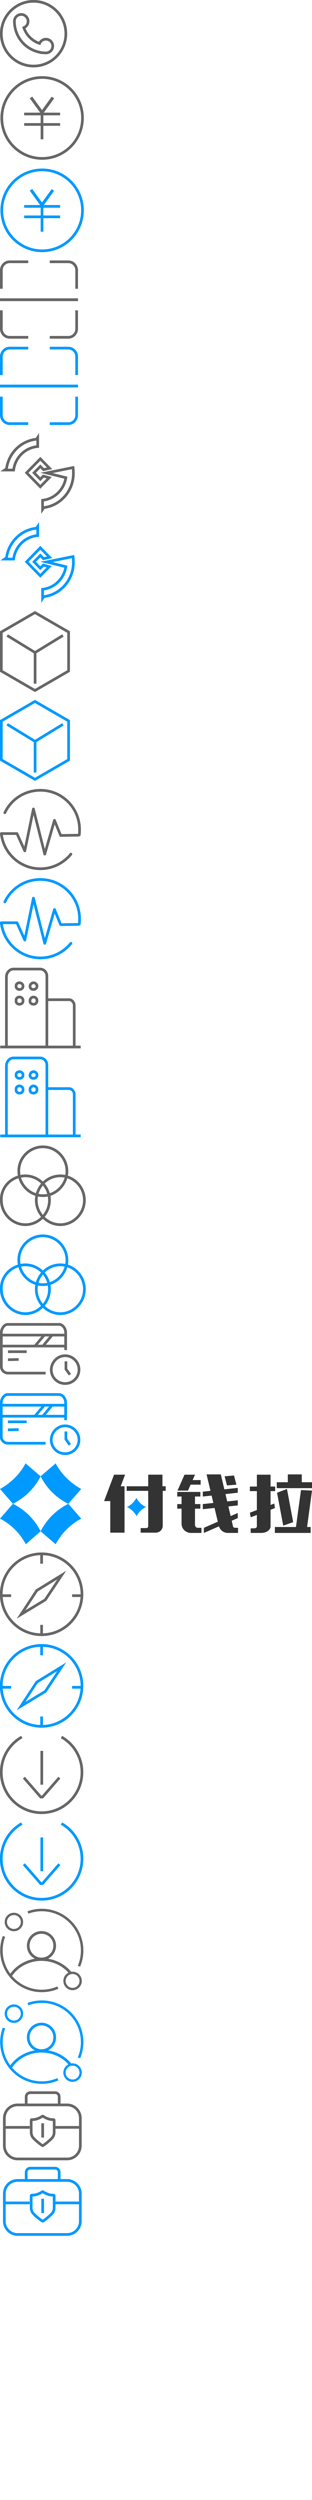 <?xml version="1.0" encoding="utf-8"?>
<!-- Generator: Adobe Illustrator 17.0.0, SVG Export Plug-In . SVG Version: 6.00 Build 0)  -->
<!DOCTYPE svg PUBLIC "-//W3C//DTD SVG 1.1//EN" "http://www.w3.org/Graphics/SVG/1.1/DTD/svg11.dtd">
<svg version="1.1" id="图层_1" xmlns="http://www.w3.org/2000/svg" xmlns:xlink="http://www.w3.org/1999/xlink" x="0px" y="0px"
	 width="116px" height="926.837px" viewBox="0 0 116 926.837" enable-background="new 0 0 116 926.837" xml:space="preserve">
<g>
	<path fill="none" stroke="#666666" stroke-miterlimit="10" d="M7.267,364.347c0.598,0,1.296,0.498,1.296,1.195v0.099
		c0,0.598-0.498,1.195-1.296,1.195s-1.296-0.498-1.296-1.195v-0.099C5.973,364.845,6.471,364.347,7.267,364.347z"/>
	<path fill="none" stroke="#666666" stroke-miterlimit="10" d="M12.45,364.347c0.598,0,1.296,0.498,1.296,1.195v0.099
		c0,0.598-0.498,1.195-1.296,1.195s-1.296-0.498-1.296-1.195v-0.099C11.253,364.845,11.851,364.347,12.45,364.347z"/>
	<path fill="none" stroke="#666666" stroke-miterlimit="10" d="M7.267,369.627c0.598,0,1.296,0.498,1.296,1.195v0.298
		c0,0.598-0.498,1.195-1.296,1.195s-1.296-0.498-1.296-1.195v-0.298C5.973,370.127,6.471,369.627,7.267,369.627z"/>
	<path fill="none" stroke="#666666" stroke-miterlimit="10" d="M12.45,369.627c0.598,0,1.296,0.498,1.296,1.195v0.298
		c0,0.598-0.498,1.195-1.296,1.195s-1.296-0.498-1.296-1.195v-0.298C11.253,370.127,11.851,369.627,12.45,369.627z"/>
	<path fill="none" stroke="#666666" stroke-miterlimit="10" d="M17.431,370.625h8.37c0.897,0,1.794,1.096,1.794,1.993v15.844"/>
	
		<line fill="none" stroke="#666666" stroke-width="1.012" stroke-miterlimit="10" x1="0.093" y1="388.162" x2="29.987" y2="388.162"/>
	<path fill="none" stroke="#666666" stroke-miterlimit="10" d="M4.975,359.264h9.964c1.395,0,2.491,1.195,2.491,2.59v26.306H2.385
		v-26.207C2.484,360.56,3.58,359.264,4.975,359.264z"/>
</g>
<g>
	<path fill="none" stroke="#0099FF" stroke-miterlimit="10" d="M7.267,397.306c0.598,0,1.296,0.498,1.296,1.195v0.099
		c0,0.598-0.498,1.195-1.296,1.195s-1.296-0.498-1.296-1.195v-0.099C5.973,397.804,6.471,397.306,7.267,397.306z"/>
	<path fill="none" stroke="#0099FF" stroke-miterlimit="10" d="M12.45,397.306c0.598,0,1.296,0.498,1.296,1.195v0.099
		c0,0.598-0.498,1.195-1.296,1.195s-1.296-0.498-1.296-1.195v-0.099C11.253,397.804,11.851,397.306,12.45,397.306z"/>
	<path fill="none" stroke="#0099FF" stroke-miterlimit="10" d="M7.267,402.585c0.598,0,1.296,0.498,1.296,1.195v0.298
		c0,0.598-0.498,1.195-1.296,1.195s-1.296-0.498-1.296-1.195v-0.298C5.973,403.085,6.471,402.585,7.267,402.585z"/>
	<path fill="none" stroke="#0099FF" stroke-miterlimit="10" d="M12.45,402.585c0.598,0,1.296,0.498,1.296,1.195v0.298
		c0,0.598-0.498,1.195-1.296,1.195s-1.296-0.498-1.296-1.195v-0.298C11.253,403.085,11.851,402.585,12.45,402.585z"/>
	<path fill="none" stroke="#0099FF" stroke-miterlimit="10" d="M17.431,403.583h8.37c0.897,0,1.794,1.096,1.794,1.993v15.844"/>
	
		<line fill="none" stroke="#0099FF" stroke-width="1.012" stroke-miterlimit="10" x1="0.093" y1="421.12" x2="29.987" y2="421.12"/>
	<path fill="none" stroke="#0099FF" stroke-miterlimit="10" d="M4.975,392.222h9.964c1.395,0,2.491,1.195,2.491,2.59v26.306H2.385
		v-26.207C2.484,393.518,3.58,392.222,4.975,392.222z"/>
</g>
<g>
	<path fill="none" stroke="#666666" stroke-width="1.008" stroke-miterlimit="10" d="M9.445,435.926
		c5.005,0,8.945,4.153,8.945,9.052c0,4.899-4.046,9.052-8.945,9.052S0.5,449.877,0.5,444.978
		C0.287,439.974,4.44,435.926,9.445,435.926z"/>
	<path fill="none" stroke="#666666" stroke-width="1.008" stroke-miterlimit="10" d="M22.437,435.926
		c5.005,0,8.945,4.153,8.945,9.052c0,4.899-4.046,9.052-8.945,9.052s-8.945-4.153-8.945-9.052
		C13.492,440.079,17.432,435.926,22.437,435.926z"/>
	<path fill="none" stroke="#666666" stroke-width="1.008" stroke-miterlimit="10" d="M15.942,425.171
		c5.005,0,8.945,4.153,8.945,9.052s-4.046,9.052-8.945,9.052s-8.945-4.153-8.945-9.052C6.889,429.325,10.937,425.171,15.942,425.171
		z"/>
</g>
<g>
	<path fill="none" stroke="#0099FF" stroke-width="1.008" stroke-miterlimit="10" d="M9.445,468.919
		c5.005,0,8.945,4.153,8.945,9.052s-4.046,9.052-8.945,9.052S0.5,482.87,0.5,477.972C0.287,472.967,4.44,468.919,9.445,468.919z"/>
	<path fill="none" stroke="#0099FF" stroke-width="1.008" stroke-miterlimit="10" d="M22.437,468.919
		c5.005,0,8.945,4.153,8.945,9.052s-4.046,9.052-8.945,9.052s-8.945-4.153-8.945-9.052S17.432,468.919,22.437,468.919z"/>
	<path fill="none" stroke="#0099FF" stroke-width="1.008" stroke-miterlimit="10" d="M15.942,458.165
		c5.005,0,8.945,4.153,8.945,9.052s-4.046,9.052-8.945,9.052s-8.945-4.153-8.945-9.052C6.889,462.318,10.937,458.165,15.942,458.165
		z"/>
</g>
<g>
	<polyline fill="none" stroke="#666666" stroke-miterlimit="10" points="24.513,504.694 24.513,507.574 26.001,509.658 	"/>
	<path fill="none" stroke="#666666" stroke-miterlimit="10" d="M24.214,502.61c2.779,0,5.161,2.283,5.161,5.161
		c0,2.878-2.283,5.161-5.161,5.161s-5.161-2.283-5.161-5.161C19.152,504.893,21.435,502.61,24.214,502.61z"/>
	<line fill="none" stroke="#666666" stroke-miterlimit="10" x1="15.977" y1="499.037" x2="19.351" y2="494.967"/>
	<line fill="none" stroke="#666666" stroke-miterlimit="10" x1="12.999" y1="499.037" x2="16.373" y2="495.066"/>
	<line fill="none" stroke="#666666" stroke-miterlimit="10" x1="2.974" y1="504.1" x2="6.944" y2="504"/>
	<line fill="none" stroke="#666666" stroke-miterlimit="10" x1="2.974" y1="501.122" x2="9.921" y2="501.122"/>
	<rect x="0.492" y="494.967" fill="none" stroke="#666666" stroke-miterlimit="10" width="23.921" height="4.07"/>
	<path fill="none" stroke="#666666" stroke-miterlimit="10" d="M16.969,509.062H2.974c-1.291,0-2.482-0.992-2.482-2.382v-12.705
		c0-1.291,1.092-2.978,2.283-2.978h19.256c1.291,0,2.382,1.588,2.382,2.978v6.55"/>
</g>
<g>
	<polyline fill="none" stroke="#0099FF" stroke-miterlimit="10" points="24.498,530.693 24.498,533.572 25.986,535.656 	"/>
	<path fill="none" stroke="#0099FF" stroke-miterlimit="10" d="M24.199,528.609c2.779,0,5.161,2.283,5.161,5.161
		c0,2.878-2.283,5.161-5.161,5.161s-5.161-2.283-5.161-5.161C19.137,530.892,21.42,528.609,24.199,528.609z"/>
	<line fill="none" stroke="#0099FF" stroke-miterlimit="10" x1="15.962" y1="525.036" x2="19.335" y2="520.966"/>
	<line fill="none" stroke="#0099FF" stroke-miterlimit="10" x1="12.984" y1="525.036" x2="16.357" y2="521.065"/>
	<line fill="none" stroke="#0099FF" stroke-miterlimit="10" x1="2.958" y1="530.098" x2="6.928" y2="529.998"/>
	<line fill="none" stroke="#0099FF" stroke-miterlimit="10" x1="2.958" y1="527.12" x2="9.906" y2="527.12"/>
	<rect x="0.476" y="520.966" fill="none" stroke="#0099FF" stroke-miterlimit="10" width="23.921" height="4.07"/>
	<path fill="none" stroke="#0099FF" stroke-miterlimit="10" d="M16.954,535.06H2.958c-1.291,0-2.482-0.992-2.482-2.382v-12.705
		c0-1.291,1.092-2.978,2.283-2.978h19.256c1.291,0,2.382,1.588,2.382,2.978v6.55"/>
</g>
<g>
	<circle fill="none" stroke="#666666" stroke-miterlimit="10" cx="12.482" cy="12.488" r="12"/>
	<path fill="none" stroke="#666666" stroke-miterlimit="10" d="M5.352,7.904L5.352,7.904c0-1.406,1.14-2.546,2.546-2.546
		s2.547,1.14,2.547,2.547c0,1.062-0.651,1.971-1.575,2.353c0.106,0.324,0.233,0.639,0.374,0.946
		c0.912,1.993,2.518,3.597,4.506,4.515c0.313,0.144,0.633,0.274,0.964,0.383c0.382-0.924,1.291-1.576,2.353-1.576
		c1.406,0,2.547,1.141,2.547,2.547c0,1.407-1.14,2.547-2.547,2.547c-0.962,0-1.891-0.129-2.785-0.347
		c0.002,0.002,0.003,0.004,0.005,0.007c-0.033-0.008-0.063-0.022-0.096-0.031c-0.485-0.122-0.959-0.272-1.419-0.453
		c-0.012-0.005-0.025-0.009-0.037-0.014c-0.977-0.389-1.885-0.908-2.712-1.532c-0.022-0.017-0.045-0.033-0.067-0.05
		c-0.825-0.632-1.562-1.371-2.193-2.196c-0.005-0.007-0.01-0.014-0.015-0.02c-0.956-1.256-1.662-2.709-2.049-4.291l0,0l0,0
		C5.481,9.796,5.352,8.867,5.352,7.904L5.352,7.904L5.352,7.904L5.352,7.904L5.352,7.904L5.352,7.904z"/>
</g>
<g>
	<circle fill="none" stroke="#666666" stroke-miterlimit="10" cx="15.668" cy="43.73" r="15"/>
	<g>
		<rect x="8.981" y="41.761" fill="#666666" width="13.374" height="1"/>
		<rect x="8.981" y="45.637" fill="#666666" width="13.374" height="1"/>
		<rect x="15.117" y="41.511" fill="#666666" width="1" height="10.139"/>
		
			<rect x="10.063" y="38.481" transform="matrix(0.588 0.809 -0.809 0.588 37.184 5.035)" fill="#666666" width="7.169" height="1.111"/>
		
			<rect x="14.001" y="38.48" transform="matrix(-0.588 0.809 -0.809 -0.588 59.496 47.782)" fill="#666666" width="7.169" height="1.111"/>
	</g>
</g>
<g>
	<circle fill="none" stroke="#0099FF" stroke-miterlimit="10" cx="15.668" cy="77.981" r="15"/>
	<g>
		<rect x="8.981" y="76.013" fill="#0099FF" width="13.374" height="1"/>
		<rect x="8.981" y="79.889" fill="#0099FF" width="13.374" height="1"/>
		<rect x="15.117" y="75.763" fill="#0099FF" width="1" height="10.139"/>
		
			<rect x="10.062" y="72.732" transform="matrix(0.588 0.809 -0.809 0.588 64.88 19.137)" fill="#0099FF" width="7.169" height="1.111"/>
		
			<rect x="13.999" y="72.732" transform="matrix(-0.588 0.809 -0.809 -0.588 87.191 102.186)" fill="#0099FF" width="7.169" height="1.111"/>
	</g>
</g>
<g>
	<g>
		<path fill="#666666" d="M0,100.204v6.85h1v-6.85c0-1.461,1.154-2.65,2.573-2.65H10.5v-1H3.573C1.603,96.554,0,98.192,0,100.204z"
			/>
		<path fill="#666666" d="M1,121.904v-6.85H0v6.85c0,2.013,1.603,3.65,3.573,3.65H10.5v-1H3.573C2.154,124.554,1,123.365,1,121.904z
			"/>
		<path fill="#666666" d="M25.427,96.554H18.5v1h6.927c1.419,0,2.573,1.189,2.573,2.65v6.85h1v-6.85
			C29,98.192,27.397,96.554,25.427,96.554z"/>
		<path fill="#666666" d="M28,121.904c0,1.461-1.154,2.65-2.573,2.65H18.5v1h6.927c1.97,0,3.573-1.637,3.573-3.65v-6.85h-1V121.904z
			"/>
	</g>
	<rect y="110.596" fill="#666666" width="29" height="1.042"/>
</g>
<g>
	<g>
		<path fill="#0099FF" d="M0,132.204v6.85h1v-6.85c0-1.461,1.154-2.65,2.573-2.65H10.5v-1H3.573C1.603,128.554,0,130.192,0,132.204z
			"/>
		<path fill="#0099FF" d="M1,153.904v-6.85H0v6.85c0,2.013,1.603,3.65,3.573,3.65H10.5v-1H3.573C2.154,156.554,1,155.365,1,153.904z
			"/>
		<path fill="#0099FF" d="M25.427,128.554H18.5v1h6.927c1.419,0,2.573,1.189,2.573,2.65v6.85h1v-6.85
			C29,130.192,27.397,128.554,25.427,128.554z"/>
		<path fill="#0099FF" d="M28,153.904c0,1.461-1.154,2.65-2.573,2.65H18.5v1h6.927c1.97,0,3.573-1.637,3.573-3.65v-6.85h-1V153.904z
			"/>
	</g>
	<rect y="142.596" fill="#0099FF" width="29" height="1.042"/>
</g>
<g>
	<g>
		<path fill="#666666" d="M13.521,163.337v1.766c-4.52,0.565-8.138,4.088-8.888,8.664H2.931l0.014-0.096
			c0.805-5.446,5.109-9.691,10.465-10.322L13.521,163.337 M14.521,160.554l-1.229,1.803l0,0
			c-5.821,0.685-10.468,5.293-11.337,11.168l-0.035-0.012l-1.766,1.254H1.83h3.689H5.52c0.369-4.802,4.235-8.598,9.002-8.739v-3.756
			L14.521,160.554L14.521,160.554z"/>
	</g>
	<g>
		<path fill="#666666" d="M26.727,173.943c0.011,0.111,0.021,0.231,0.03,0.36c0.018,0.253,0.027,1.078,0.028,1.205l0,0v0.013
			c0,6.109-4.461,11.329-10.377,12.142l-0.079,0.013v-1.772c4.221-0.643,7.671-3.91,8.556-8.228l0.193-0.942l-0.934-0.229
			l-4.567-1.122L26.727,173.943 M27.57,172.753l-12.581,2.531l8.916,2.19c-0.848,4.137-4.331,7.285-8.576,7.529v0.018l-0.002-0.007
			v5.474l1.229-1.803l-0.011-0.033c6.347-0.871,11.241-6.416,11.241-13.132c0-0.005,0-0.009,0-0.013v-0.001
			c0,0-0.007-0.956-0.031-1.276C27.687,173.291,27.57,172.753,27.57,172.753L27.57,172.753z"/>
	</g>
	<g>
		<path fill="#666666" d="M14.989,170.809l2.457,2.508l-1.111,0.254l-0.632-0.645l-0.714-0.729l-0.714,0.729l-1.626,1.659
			l-0.686,0.7l0.686,0.7l1.626,1.66l0.714,0.729l0.714-0.729l0.567-0.579l1.07,0.295l-2.352,2.4l-4.385-4.475L14.989,170.809
			 M14.989,169.38l-5.785,5.904l5.695,5.811l0.091,0.093l4.255-4.342l-3.276-0.901l-0.979,0.999l-1.626-1.66l1.626-1.659
			l1.023,1.045l3.399-0.776L14.989,169.38L14.989,169.38z"/>
	</g>
</g>
<g>
	<g>
		<path fill="#0099FF" d="M13.521,196.337v1.766c-4.52,0.565-8.138,4.088-8.888,8.664H2.931l0.014-0.096
			c0.805-5.446,5.109-9.691,10.465-10.322L13.521,196.337 M14.521,193.554l-1.229,1.803l0,0
			c-5.821,0.685-10.468,5.293-11.337,11.168l-0.035-0.012l-1.766,1.254H1.83h3.689H5.52c0.369-4.802,4.235-8.598,9.002-8.739v-3.756
			L14.521,193.554L14.521,193.554z"/>
	</g>
	<g>
		<path fill="#0099FF" d="M26.727,206.943c0.011,0.111,0.021,0.231,0.03,0.36c0.018,0.253,0.027,1.078,0.028,1.205l0,0v0.013
			c0,6.109-4.461,11.329-10.377,12.142l-0.079,0.013v-1.772c4.221-0.643,7.671-3.91,8.556-8.228l0.193-0.942l-0.934-0.229
			l-4.567-1.122L26.727,206.943 M27.57,205.753l-12.581,2.531l8.916,2.19c-0.848,4.137-4.331,7.285-8.576,7.529v0.018l-0.002-0.007
			v5.474l1.229-1.803l-0.011-0.033c6.347-0.871,11.241-6.416,11.241-13.132c0-0.005,0-0.009,0-0.013v-0.001
			c0,0-0.007-0.956-0.031-1.276C27.687,206.291,27.57,205.753,27.57,205.753L27.57,205.753z"/>
	</g>
	<g>
		<path fill="#0099FF" d="M14.989,203.809l2.457,2.508l-1.111,0.254l-0.632-0.645l-0.714-0.729l-0.714,0.729l-1.626,1.659
			l-0.686,0.7l0.686,0.7l1.626,1.66l0.714,0.729l0.714-0.729l0.567-0.579l1.07,0.295l-2.352,2.4l-4.385-4.475L14.989,203.809
			 M14.989,202.38l-5.785,5.904l5.695,5.811l0.091,0.093l4.255-4.342l-3.276-0.901l-0.979,0.999l-1.626-1.66l1.626-1.659
			l1.023,1.045l3.399-0.776L14.989,202.38L14.989,202.38z"/>
	</g>
</g>
<g>
	<polygon fill="none" stroke="#666666" stroke-miterlimit="10" points="0.492,234.327 12.999,227.105 25.507,234.327 
		25.507,248.769 12.999,255.991 0.492,248.769 	"/>
	<polygon fill="#666666" points="23.658,236.019 23.137,235.165 13.025,241.334 2.933,235.165 2.412,236.019 12.549,242.204 
		12.549,253.471 13.549,253.471 13.549,242.186 	"/>
</g>
<g>
	<polygon fill="none" stroke="#0099FF" stroke-miterlimit="10" points="0.492,267.263 12.999,260.042 25.507,267.263 
		25.507,281.706 12.999,288.927 0.492,281.706 	"/>
	<polygon fill="#0099FF" points="23.658,268.955 23.137,268.102 13.025,274.271 2.933,268.102 2.412,268.955 12.549,275.14 
		12.549,286.408 13.549,286.408 13.549,275.122 	"/>
</g>
<g>
	<path fill="none" stroke="#666666" stroke-linecap="round" stroke-miterlimit="10" d="M26.364,316.657
		c-2.708,3.309-6.818,5.415-11.332,5.415c-7.52,0-13.738-5.717-14.541-13.037 M1.797,301.313c2.307-4.914,7.32-8.324,13.237-8.324
		c8.023,0,14.541,6.519,14.541,14.542c0,0.702,0,1.404-0.1,2.006"/>
	<polyline fill="none" stroke="#666666" stroke-linecap="round" stroke-linejoin="round" stroke-miterlimit="10" points="
		0.493,309.035 6.309,309.035 9.218,315.454 12.426,299.909 16.639,316.657 20.248,304.121 22.554,309.737 29.218,309.637 	"/>
</g>
<g>
	<path fill="none" stroke="#0099FF" stroke-linecap="round" stroke-miterlimit="10" d="M26.364,349.722
		c-2.708,3.309-6.818,5.415-11.332,5.415c-7.52,0-13.738-5.717-14.541-13.037 M1.797,334.378c2.307-4.914,7.32-8.324,13.237-8.324
		c8.023,0,14.541,6.519,14.541,14.542c0,0.702,0,1.404-0.1,2.006"/>
	<polyline fill="none" stroke="#0099FF" stroke-linecap="round" stroke-linejoin="round" stroke-miterlimit="10" points="
		0.493,342.1 6.309,342.1 9.218,348.519 12.426,332.974 16.639,349.722 20.248,337.186 22.554,342.802 29.218,342.702 	"/>
</g>
<g>
	<path fill="#333333" d="M54.9,557.515L54.9,557.515L54.9,557.515z"/>
	<path fill="#333333" d="M51.4,557.515L51.4,557.515L51.4,557.515z"/>
	<rect x="41" y="551.015" fill="#333333" width="5.3" height="17.199"/>
	<polygon fill="#333333" points="38.7,556.516 42.4,546.715 46.5,546.715 42.8,556.516 	"/>
	<path fill="#333333" d="M61.499,551.015h-1.1v-4.301h-5.3v4.301h-8.001v1.699h8.001v13.1c0,0.4-0.3,0.7-0.7,0.7h-2.1v1.699H55.2
		h2.3h0.4c1.4,0,2.6-1.1,2.6-2.5v-13h1.1v-1.699L61.499,551.015C61.499,551.014,61.499,551.015,61.499,551.015z"/>
	<path fill="#0099FF" d="M54.299,558.715L54.299,558.715c-1.499-0.7-2.8-1.9-3.601-3.4l0,0l0,0l0,0l0,0l0,0l0,0
		c-0.799,1.499-2.001,2.7-3.5,3.4l0,0l0,0l0,0c1.499,0.7,2.8,1.9,3.601,3.4l0,0C51.499,560.615,52.8,559.415,54.299,558.715
		L54.299,558.715z"/>
	<g>
		<path fill="#333333" d="M81.3,566.916L81.3,566.916L81.3,566.916z"/>
		<path fill="#333333" d="M81.1,565.415l-0.099-0.3C81,565.215,81,565.315,81.1,565.415z"/>
		<polygon fill="#333333" points="87.899,550.415 84.399,550.716 83.499,547.315 87,547.016 		"/>
		<rect x="69.3" y="548.715" fill="#333333" width="5.3" height="1.699"/>
		<rect x="65.899" y="553.115" fill="#333333" width="8.6" height="1.699"/>
		<rect x="65.899" y="557.615" fill="#333333" width="8.6" height="1.699"/>
		<polygon fill="#333333" points="66,552.615 68.6,546.715 72.5,546.715 69.9,552.615 		"/>
		<path fill="#333333" d="M72.5,554.115v7.6v3.7c0,0.5,0.5,0.999,1,0.999h1.4v1.9h-3.7c0,0-0.099,0-0.2,0c-1.9,0-3.5-1.501-3.5-3.4
			v-10.699h5C72.5,554.215,72.5,554.115,72.5,554.115z"/>
		<polygon fill="#333333" points="88.4,558.116 75.399,559.516 75.399,557.615 88.4,556.215 		"/>
		<polygon fill="#333333" points="88.4,553.415 75.399,554.815 75.399,553.016 88.4,551.615 		"/>
		<polygon fill="#333333" points="88.4,562.815 75.799,568.315 75.799,566.414 88.4,560.916 		"/>
		<path fill="#333333" d="M87.7,566.414h-0.3l0,0c-0.4,0-0.799-0.3-0.799-0.7l-0.9-3.9l-3.601-15.2h-5.3l4.499,18.899l0.099,0.3
			c0.4,1.4,1.7,2.5,3.3,2.5h2.5H88.5v-1.9L87.7,566.414L87.7,566.414z"/>
	</g>
	<g>
		<rect x="102.199" y="566.115" fill="#333333" width="13.299" height="2.199"/>
		<polygon fill="#333333" points="109.899,567.114 111.9,552.415 116,552.615 113.999,567.415 		"/>
		<rect x="92.9" y="551.115" fill="#333333" width="9.401" height="1.699"/>
		<rect x="102.899" y="549.516" fill="#333333" width="13.101" height="2.199"/>
		<polygon fill="#333333" points="102.199,559.115 93.199,562.516 92.9,560.815 101.999,557.416 		"/>
		<path fill="#333333" d="M95.499,546.715v16.9v2.3c0,0.4-0.5,0.7-1,0.7h-1.301v1.699h3.7c0,0,0.099,0,0.2,0
			c2.001,0,3.5-1.1,3.5-2.5v-19.099H95.499z"/>
		<polygon fill="#333333" points="103,553.415 106.7,552.015 108.999,564.314 105.299,565.615 		"/>
		<rect x="107" y="546.615" fill="#333333" width="5.199" height="4.1"/>
	</g>
	<g>
		<path fill="#0099FF" d="M20.699,542.515L20.699,542.515l-5.6,4.8l0,0l0,0l0,0l0,0l0,0c2.201,4.4,5.8,8,10.299,10.2l0,0l4.8-5.5
			l0,0C26.2,549.816,22.799,546.516,20.699,542.515z"/>
		<path fill="#0099FF" d="M9.5,542.515c-2.1,4-5.5,7.3-9.5,9.5l0,0l4.8,5.5l0,0c4.4-2.199,8.1-5.8,10.299-10.2l0,0L9.5,542.515z"/>
		<path fill="#0099FF" d="M15.1,567.715L15.1,567.715c-2.201-4.4-5.8-8-10.299-10.2l0,0l-4.8,5.5l0,0c4.1,2.1,7.4,5.399,9.599,9.5
			L15.1,567.715L15.1,567.715L15.1,567.715L15.1,567.715L15.1,567.715z"/>
		<path fill="#0099FF" d="M20.699,572.515c2.1-3.999,5.5-7.4,9.5-9.5l0,0l-4.8-5.5l0,0c-4.4,2.199-8.1,5.8-10.299,10.2l0,0
			L20.699,572.515L20.699,572.515z"/>
	</g>
</g>
<path fill="none" stroke="#666666" stroke-miterlimit="10" d="M8.873,659.04l6.273,7.188h0.653l6.273-7.188"/>
<line fill="none" stroke="#666666" stroke-miterlimit="10" x1="15.537" y1="649.108" x2="15.537" y2="661.654"/>
<g>
	<circle fill="none" stroke="#666666" stroke-miterlimit="10" cx="15.472" cy="591.054" r="15"/>
	<rect x="14.972" y="576.054" fill="#666666" width="1" height="3.664"/>
	<rect x="14.972" y="602.39" fill="#666666" width="1" height="3.664"/>
	<rect x="26.808" y="591.071" fill="#666666" width="3.664" height="1"/>
	<rect x="0.472" y="591.071" fill="#666666" width="3.664" height="1"/>
	<polygon fill="none" stroke="#666666" stroke-miterlimit="10" points="7.829,598.545 13.661,589.655 22.939,583.961 16.85,593.103 
			"/>
</g>
<path fill="none" stroke="#666666" stroke-miterlimit="10" d="M22.845,643.972c4.554,2.575,7.627,7.462,7.627,13.066
	c0,8.284-6.716,15-15,15s-15-6.716-15-15c0-5.603,3.072-10.489,7.624-13.064"/>
<path fill="none" stroke="#0099FF" stroke-miterlimit="10" d="M8.873,691.123l6.273,7.188h0.653l6.273-7.188"/>
<line fill="none" stroke="#0099FF" stroke-miterlimit="10" x1="15.537" y1="681.192" x2="15.537" y2="693.737"/>
<path fill="none" stroke="#0099FF" stroke-miterlimit="10" d="M22.845,676.055c4.554,2.575,7.627,7.462,7.627,13.066
	c0,8.284-6.716,15-15,15s-15-6.716-15-15c0-5.603,3.072-10.489,7.624-13.064"/>
<g>
	<circle fill="none" stroke="#0099FF" stroke-miterlimit="10" cx="15.472" cy="625.021" r="15"/>
	<rect x="14.972" y="610.021" fill="#0099FF" width="1" height="3.664"/>
	<rect x="14.972" y="636.357" fill="#0099FF" width="1" height="3.664"/>
	<rect x="26.808" y="625.038" fill="#0099FF" width="3.664" height="1"/>
	<rect x="0.472" y="625.038" fill="#0099FF" width="3.664" height="1"/>
	<polygon fill="none" stroke="#0099FF" stroke-miterlimit="10" points="7.829,632.512 13.661,623.622 22.939,617.927 16.85,627.07 	
		"/>
</g>
<path fill="none" stroke="#0099FF" stroke-miterlimit="10" d="M15.425,749.627"/>
<g>
	<path fill="none" stroke="#0099FF" stroke-width="0.929" stroke-miterlimit="10" d="M10.38,743.002
		c0.027-0.01,0.053-0.019,0.08-0.029c1.586-0.57,3.295-0.881,5.077-0.881c8.284,0,15,6.716,15,15c0,2.071-0.42,4.044-1.179,5.839"/>
	<path fill="none" stroke="#0099FF" stroke-width="0.929" stroke-miterlimit="10" d="M21.513,770.855
		c-0.028,0.012-0.055,0.024-0.083,0.036c-1.809,0.773-3.801,1.202-5.893,1.202c-8.284,0-15-6.716-15-15
		c0-1.836,0.33-3.594,0.933-5.219"/>
	<circle fill="none" stroke="#0099FF" stroke-width="0.857" stroke-miterlimit="10" cx="5.167" cy="746.536" r="3"/>
	<circle fill="none" stroke="#0099FF" stroke-width="0.857" stroke-miterlimit="10" cx="26.984" cy="768.387" r="3"/>
	<circle fill="none" stroke="#0099FF" stroke-miterlimit="10" cx="15.419" cy="755.32" r="4.922"/>
	<path fill="none" stroke="#0099FF" stroke-miterlimit="10" d="M3.879,766.532c2.331-3.641,6.629-6.083,11.545-6.083
		c4.347,0,8.21,1.909,10.658,4.867"/>
</g>
<path fill="none" stroke="#666666" stroke-miterlimit="10" d="M15.425,715.835"/>
<g>
	<path fill="none" stroke="#666666" stroke-width="0.929" stroke-miterlimit="10" d="M10.38,709.021
		c0.027-0.01,0.053-0.019,0.08-0.029c1.586-0.57,3.295-0.881,5.077-0.881c8.284,0,15,6.716,15,15c0,2.071-0.42,4.044-1.179,5.839"/>
	<path fill="none" stroke="#666666" stroke-width="0.929" stroke-miterlimit="10" d="M21.513,736.873
		c-0.028,0.012-0.055,0.024-0.083,0.036c-1.809,0.773-3.801,1.202-5.893,1.202c-8.284,0-15-6.716-15-15
		c0-1.836,0.33-3.594,0.933-5.219"/>
	<circle fill="none" stroke="#666666" stroke-width="0.857" stroke-miterlimit="10" cx="5.167" cy="712.555" r="3"/>
	<circle fill="none" stroke="#666666" stroke-width="0.857" stroke-miterlimit="10" cx="26.984" cy="734.406" r="3"/>
	<circle fill="none" stroke="#666666" stroke-miterlimit="10" cx="15.419" cy="721.339" r="4.922"/>
	<path fill="none" stroke="#666666" stroke-miterlimit="10" d="M3.879,732.551c2.331-3.641,6.629-6.083,11.545-6.083
		c4.347,0,8.21,1.909,10.658,4.867"/>
</g>
<g>
	<path fill="none" stroke="#666666" stroke-miterlimit="10" d="M15.866,787.167v5.292"/>
	<path fill="none" stroke="#666666" stroke-miterlimit="10" d="M20.135,786.045c-0.001-0.066-0.028-0.13-0.075-0.174
		c-0.047-0.045-0.108-0.068-0.172-0.064c-1.984,0.129-3.813-1.184-3.891-1.241c-0.08-0.058-0.184-0.058-0.264,0
		c-0.077,0.056-1.907,1.369-3.891,1.241c-0.061-0.005-0.124,0.018-0.171,0.063c-0.047,0.045-0.074,0.109-0.074,0.176
		c-0.017,1.081,0,4.499,0,4.532c0,0.568,0.16,1.112,0.486,1.662c0.045,0.076,0.15,0.225,0.529,0.634
		c0.377,0.405,1.574,1.416,1.625,1.459c0.002,0.002,0.006,0.005,0.009,0.007l0.784,0.598c0.237,0.194,0.797,0.542,0.871,0.547
		c0.063,0.002,0.561-0.351,0.799-0.547l0.784-0.598c0.002-0.003,0.006-0.005,0.009-0.007c0.05-0.043,1.248-1.054,1.625-1.459
		c0.381-0.409,0.484-0.558,0.529-0.634c0.328-0.552,0.486-1.095,0.486-1.661C20.135,790.542,20.152,787.126,20.135,786.045
		L20.135,786.045z"/>
	<path fill="none" stroke="#666666" stroke-miterlimit="10" d="M20.453,788.692h9.416"/>
	<path fill="none" stroke="#666666" stroke-miterlimit="10" d="M1.615,788.692h9.416"/>
	<path fill="none" stroke="#666666" stroke-miterlimit="10" d="M9.732,780.741v-3.402c0-0.835,0.666-1.512,1.488-1.512h9.295
		c0.822,0,1.488,0.677,1.488,1.512v3.023"/>
	<path fill="none" stroke="#666666" stroke-miterlimit="10" d="M6.528,780.362h18.427c2.714,0,4.914,2.2,4.914,4.914v10.208
		c0,2.714-2.2,4.914-4.914,4.914H6.528c-2.714,0-4.914-2.2-4.914-4.914v-10.208C1.614,782.561,3.814,780.362,6.528,780.362z"/>
</g>
<g>
	<path fill="none" stroke="#0099FF" stroke-miterlimit="10" d="M15.866,815.167v5.292"/>
	<path fill="none" stroke="#0099FF" stroke-miterlimit="10" d="M20.135,814.045c-0.001-0.066-0.028-0.13-0.075-0.174
		c-0.047-0.045-0.108-0.068-0.172-0.064c-1.984,0.129-3.813-1.184-3.891-1.241c-0.08-0.058-0.184-0.058-0.264,0
		c-0.077,0.056-1.907,1.369-3.891,1.241c-0.061-0.005-0.124,0.018-0.171,0.063c-0.047,0.045-0.074,0.109-0.074,0.176
		c-0.017,1.081,0,4.499,0,4.532c0,0.568,0.16,1.112,0.486,1.662c0.045,0.076,0.15,0.225,0.529,0.634
		c0.377,0.405,1.574,1.416,1.625,1.459c0.002,0.002,0.006,0.005,0.009,0.007l0.784,0.598c0.237,0.194,0.797,0.542,0.871,0.547
		c0.063,0.002,0.561-0.351,0.799-0.547l0.784-0.598c0.002-0.003,0.006-0.005,0.009-0.007c0.05-0.043,1.248-1.054,1.625-1.459
		c0.381-0.409,0.484-0.558,0.529-0.634c0.328-0.552,0.486-1.095,0.486-1.661C20.135,818.542,20.152,815.126,20.135,814.045
		L20.135,814.045z"/>
	<path fill="none" stroke="#0099FF" stroke-miterlimit="10" d="M20.453,816.692h9.416"/>
	<path fill="none" stroke="#0099FF" stroke-miterlimit="10" d="M1.615,816.692h9.416"/>
	<path fill="none" stroke="#0099FF" stroke-miterlimit="10" d="M9.732,808.741v-3.402c0-0.835,0.666-1.512,1.488-1.512h9.295
		c0.822,0,1.488,0.677,1.488,1.512v3.023"/>
	<path fill="none" stroke="#0099FF" stroke-miterlimit="10" d="M6.528,808.362h18.427c2.714,0,4.914,2.2,4.914,4.914v10.208
		c0,2.714-2.2,4.914-4.914,4.914H6.528c-2.714,0-4.914-2.2-4.914-4.914v-10.208C1.614,810.561,3.814,808.362,6.528,808.362z"/>
</g>
</svg>
